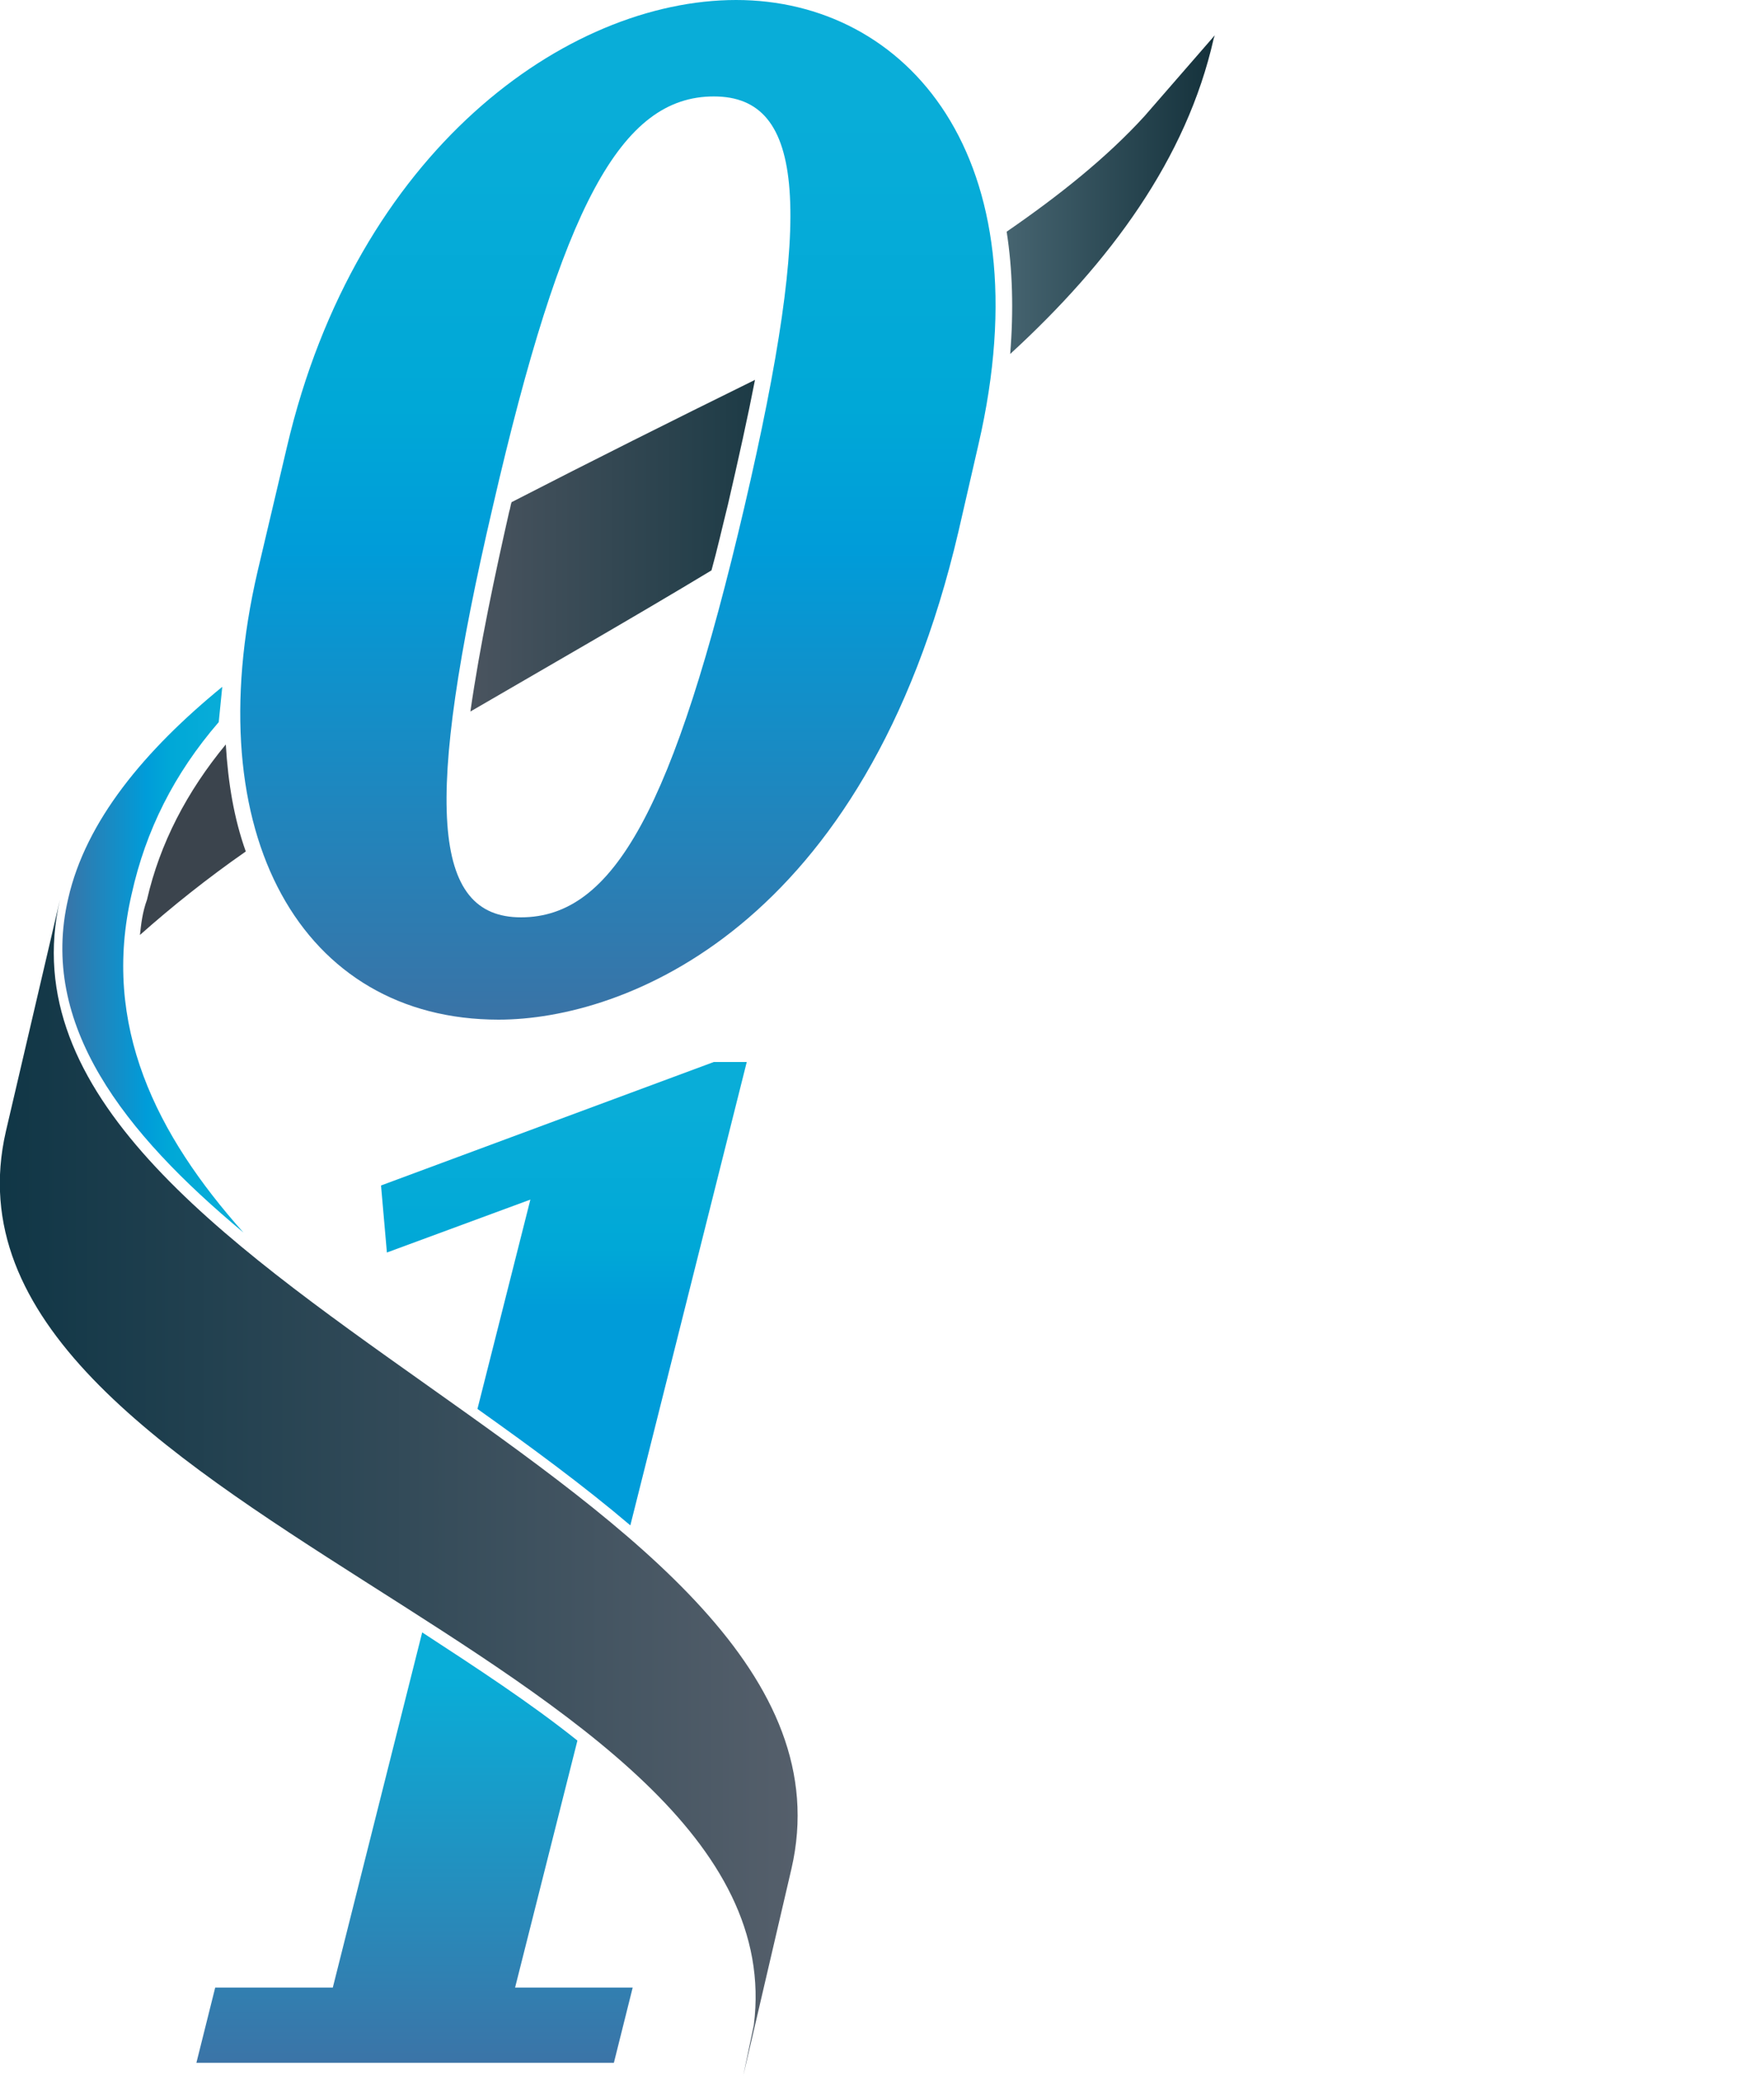 <?xml version="1.0" encoding="utf-8"?>
<!-- Generator: Adobe Illustrator 25.2.1, SVG Export Plug-In . SVG Version: 6.00 Build 0)  -->
<svg version="1.1" id="Layer_1" xmlns="http://www.w3.org/2000/svg" xmlns:xlink="http://www.w3.org/1999/xlink" x="0px" y="0px"
	 viewBox="0 0 150 176.5" style="enable-background:new 0 0 685.6 176.5;" xml:space="preserve">
<style type="text/css">
	.st0{fill:#3B444D;}
	.st1{fill:#00A5E3;}
	.st2{fill:url(#SVGID_1_);}
	.st3{fill:url(#SVGID_2_);}
	.st4{fill:url(#SVGID_3_);}
	.st5{fill:url(#SVGID_4_);}
	.st6{fill:url(#SVGID_5_);}
	.st7{fill:url(#SVGID_6_);}
	.st8{fill:url(#SVGID_7_);}
</style>
<g>
	<g>
		
			<linearGradient id="SVGID_1_" gradientUnits="userSpaceOnUse" x1="40.049" y1="-1215.452" x2="64.12" y2="-1215.452" gradientTransform="matrix(1 0 0 -1 0 -1169.052)">
			<stop  offset="0" style="stop-color:#4A545F"/>
			<stop  offset="1" style="stop-color:#1D3B46"/>
		</linearGradient>
		<path class="st2" d="M43.5,42.7c-0.1,0.3-0.1,0.5-0.2,0.8c-1.2,5.3-2.5,11.4-3.3,17c6.7-3.9,13.7-7.9,20.5-12
			c0.5-1.8,0.9-3.6,1.4-5.6c0.9-3.9,1.7-7.5,2.3-10.6C57.3,35.7,50.3,39.2,43.5,42.7z"/>
	</g>
	
		<linearGradient id="SVGID_2_" gradientUnits="userSpaceOnUse" x1="5.316" y1="-1250.652" x2="20.714" y2="-1250.652" gradientTransform="matrix(1 0 0 -1 0 -1169.052)">
		<stop  offset="0" style="stop-color:#3A73A6"/>
		<stop  offset="0.46" style="stop-color:#009CD9"/>
		<stop  offset="0.6" style="stop-color:#00A8D7"/>
		<stop  offset="0.9" style="stop-color:#09ADD8"/>
	</linearGradient>
	<path class="st3" d="M18.6,61.4c-3.8,4.4-6.2,9.2-7.4,14.6c-2.6,11.2,2.1,20.5,9.5,28.8C10.5,96.3,3.3,87.1,5.8,76.4
		c1.5-6.6,6.5-12.6,13.1-18L18.6,61.4z"/>
	<g>
		
			<linearGradient id="SVGID_3_" gradientUnits="userSpaceOnUse" x1="85.614" y1="-1185.602" x2="103.314" y2="-1185.602" gradientTransform="matrix(1 0 0 -1 0 -1169.052)">
			<stop  offset="0" style="stop-color:#466470"/>
			<stop  offset="1" style="stop-color:#14313B"/>
		</linearGradient>
		<path class="st4" d="M97.3,9.9c-3.2,3.5-7.2,6.7-11.7,9.8c0.5,3.2,0.6,6.7,0.3,10.4c8.5-7.8,15-16.6,17.3-26.8l0.1-0.3L97.3,9.9z"
			/>
	</g>
	<g>
		<path class="st0" d="M11.9,79.5c2.7-2.4,5.7-4.8,9-7.1c-1-2.8-1.5-5.8-1.7-9.1c-3.3,4-5.6,8.4-6.7,13.2
			C12.1,77.6,12,78.6,11.9,79.5z"/>
	</g>
	<g>
		
			<linearGradient id="SVGID_4_" gradientUnits="userSpaceOnUse" x1="0" y1="-1295.552" x2="67.84" y2="-1295.552" gradientTransform="matrix(1 0 0 -1 0 -1169.052)">
			<stop  offset="0" style="stop-color:#103646"/>
			<stop  offset="1" style="stop-color:#555F6B"/>
		</linearGradient>
		<path class="st5" d="M67.3,158.9C74.9,126-2.5,109.4,5.1,76.5L0.5,96.2c-7.4,32.2,67.6,44.5,63.6,76l-0.9,4.3L67.3,158.9z"/>
	</g>
	
		<linearGradient id="SVGID_5_" gradientUnits="userSpaceOnUse" x1="52.557" y1="-1255.752" x2="52.557" y2="-1169.052" gradientTransform="matrix(1 0 0 -1 0 -1169.052)">
		<stop  offset="0" style="stop-color:#3A73A6"/>
		<stop  offset="0.46" style="stop-color:#009CD9"/>
		<stop  offset="0.6" style="stop-color:#00A8D7"/>
		<stop  offset="0.9" style="stop-color:#09ADD8"/>
	</linearGradient>
	<path class="st6" d="M62.6,0C77,0,88.9,13.2,83.2,37.8l-1.7,7.4C73.6,79,53,86.7,42.4,86.7c-16.7,0-25.7-15.7-20.5-38.1L24.4,38
		C30.3,12.8,48.2,0,62.6,0z M44.3,78c7.9,0,13-9.3,19-34.9c5.9-25.3,5.2-34.9-2.6-34.9c-7.9,0-12.9,9.3-18.8,34.9
		C36,68.4,36.7,78,44.3,78z"/>
	
		<linearGradient id="SVGID_6_" gradientUnits="userSpaceOnUse" x1="47.964" y1="-1298.752" x2="47.964" y2="-1259.352" gradientTransform="matrix(1 0 0 -1 0 -1169.052)">
		<stop  offset="0.46" style="stop-color:#009CD9"/>
		<stop  offset="0.6" style="stop-color:#00A8D7"/>
		<stop  offset="0.9" style="stop-color:#09ADD8"/>
	</linearGradient>
	<path class="st7" d="M45.1,102l-4.5,17.8c4.5,3.2,9,6.5,13,9.9l9.9-39.4h-2.8l-28.3,10.5l0.5,5.7L45.1,102z"/>
	
		<linearGradient id="SVGID_7_" gradientUnits="userSpaceOnUse" x1="35.264" y1="-1344.452" x2="35.264" y2="-1307.904" gradientTransform="matrix(1 0 0 -1 0 -1169.052)">
		<stop  offset="0" style="stop-color:#3B74A7"/>
		<stop  offset="0.9" style="stop-color:#09ADD8"/>
	</linearGradient>
	<path class="st8" d="M49.1,148c-4-3.2-8.6-6.2-13.2-9.2L28.3,169h-10l-1.6,6.4h35.5l1.6-6.4h-10L49.1,148z"/>
</g>
</svg>
